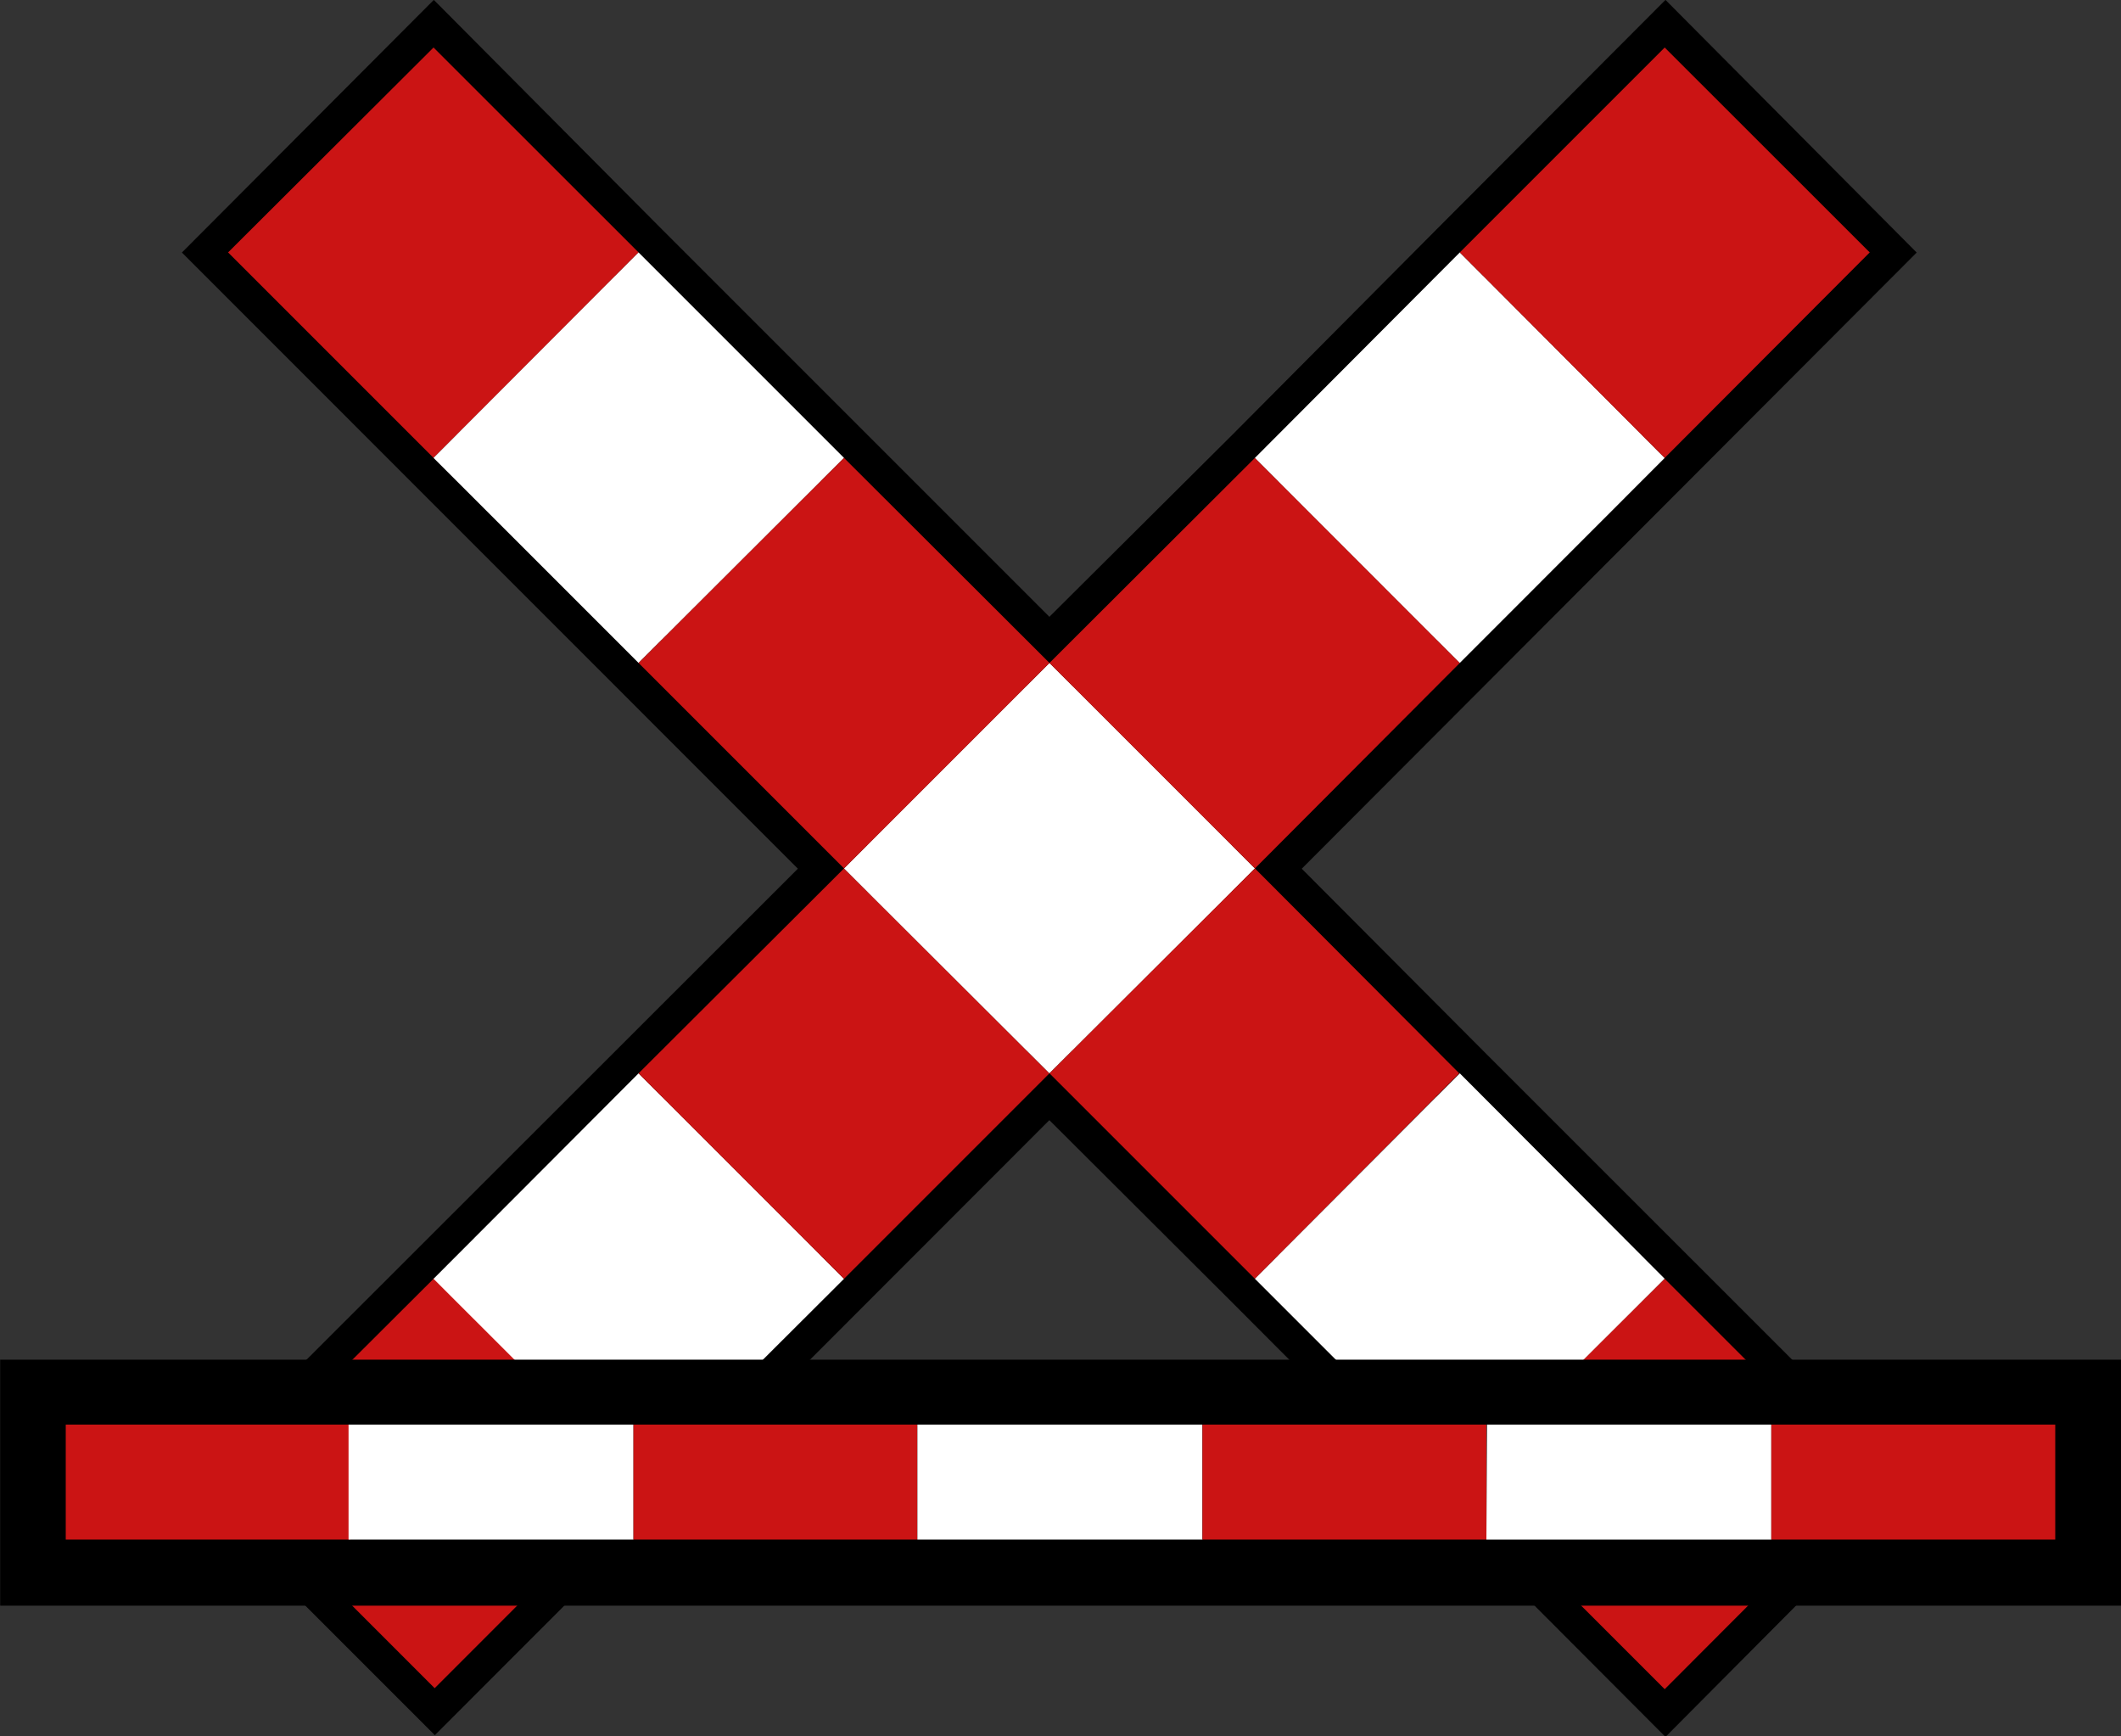 <?xml version="1.0" encoding="UTF-8"?>
<svg xmlns="http://www.w3.org/2000/svg" xmlns:xlink="http://www.w3.org/1999/xlink" width="15" height="12.278" viewBox="0 0 15 12.278">
<rect x="0" y="0" width="15" height="12.278" fill="#333333" stroke="none"/>
<path fill="none" stroke-width="0.563" stroke-linecap="round" stroke-linejoin="miter" stroke="rgb(0%, 0%, 0%)" stroke-opacity="1" stroke-miterlimit="4" d="M 3.723 0.398 L 1.959 2.167 L 7.246 7.455 L 1.968 12.729 L 3.732 14.493 L 9.006 9.215 L 10.775 10.979 L 14.294 14.507 L 16.053 12.738 L 12.529 9.215 L 10.775 7.455 L 16.053 2.167 L 14.294 0.398 L 12.529 2.167 L 10.775 3.931 L 9.006 5.691 L 5.482 2.167 Z M 3.723 0.398 " transform="matrix(0.824, 0, 0, 0.824, 0, 0)"/>
<path fill-rule="nonzero" fill="rgb(79.608%, 7.843%, 7.843%)" fill-opacity="1" d="M 1.621 10.484 L 3.074 9.035 L 4.527 10.484 L 3.074 11.938 Z M 1.621 10.484 "/>
<path fill-rule="nonzero" fill="rgb(100%, 100%, 100%)" fill-opacity="1" d="M 3.066 9.043 L 4.516 7.59 L 5.969 9.043 L 4.516 10.492 Z M 3.066 9.043 "/>
<path fill-rule="nonzero" fill="rgb(79.608%, 7.843%, 7.843%)" fill-opacity="1" d="M 4.516 7.59 L 5.969 6.141 L 7.422 7.59 L 5.969 9.043 Z M 4.516 7.59 "/>
<path fill-rule="nonzero" fill="rgb(100%, 100%, 100%)" fill-opacity="1" d="M 5.969 6.141 L 7.422 4.688 L 8.875 6.141 L 7.422 7.59 Z M 5.969 6.141 "/>
<path fill-rule="nonzero" fill="rgb(79.608%, 7.843%, 7.843%)" fill-opacity="1" d="M 7.422 4.688 L 8.875 3.238 L 10.324 4.688 L 8.875 6.141 Z M 7.422 4.688 "/>
<path fill-rule="nonzero" fill="rgb(100%, 100%, 100%)" fill-opacity="1" d="M 8.875 3.238 L 10.324 1.785 L 11.773 3.238 L 10.324 4.688 Z M 8.875 3.238 "/>
<path fill-rule="nonzero" fill="rgb(79.608%, 7.843%, 7.843%)" fill-opacity="1" d="M 10.324 1.785 L 11.773 0.336 L 13.223 1.785 L 11.773 3.238 Z M 10.324 1.785 "/>
<path fill-rule="nonzero" fill="rgb(79.608%, 7.843%, 7.843%)" fill-opacity="1" d="M 3.066 0.336 L 4.516 1.785 L 3.066 3.238 L 1.613 1.785 Z M 3.066 0.336 "/>
<path fill-rule="nonzero" fill="rgb(100%, 100%, 100%)" fill-opacity="1" d="M 4.516 1.785 L 5.969 3.238 L 4.516 4.688 L 3.066 3.238 Z M 4.516 1.785 "/>
<path fill-rule="nonzero" fill="rgb(79.608%, 7.843%, 7.843%)" fill-opacity="1" d="M 5.969 3.238 L 7.422 4.688 L 5.969 6.141 L 4.516 4.688 Z M 5.969 3.238 "/>
<path fill-rule="nonzero" fill="rgb(79.608%, 7.843%, 7.843%)" fill-opacity="1" d="M 8.875 6.141 L 10.32 7.59 L 8.875 9.043 L 7.422 7.59 Z M 8.875 6.141 "/>
<path fill-rule="nonzero" fill="rgb(100%, 100%, 100%)" fill-opacity="1" d="M 10.324 7.59 L 11.773 9.043 L 10.324 10.492 L 8.875 9.043 Z M 10.324 7.59 "/>
<path fill-rule="nonzero" fill="rgb(79.608%, 7.843%, 7.843%)" fill-opacity="1" d="M 11.773 9.043 L 13.223 10.492 L 11.773 11.945 L 10.32 10.492 Z M 11.773 9.043 "/>
<path fill="none" stroke-width="1.125" stroke-linecap="round" stroke-linejoin="miter" stroke="rgb(0%, 0%, 0%)" stroke-opacity="1" stroke-miterlimit="4" d="M 12.762 12.231 L 0.564 12.231 L 0.564 13.217 L 17.647 13.217 L 17.647 12.231 Z M 12.762 12.231 " transform="matrix(0.824, 0, 0, 0.824, 0, 0)"/>
<path fill-rule="nonzero" fill="rgb(79.608%, 7.843%, 7.843%)" fill-opacity="1" d="M 0.465 10.074 L 2.477 10.074 L 2.477 10.887 L 0.465 10.887 Z M 0.465 10.074 "/>
<path fill-rule="nonzero" fill="rgb(100%, 100%, 100%)" fill-opacity="1" d="M 2.465 10.074 L 4.48 10.074 L 4.48 10.887 L 2.465 10.887 Z M 2.465 10.074 "/>
<path fill-rule="nonzero" fill="rgb(79.608%, 7.843%, 7.843%)" fill-opacity="1" d="M 4.48 10.074 L 6.488 10.074 L 6.488 10.887 L 4.48 10.887 Z M 4.48 10.074 "/>
<path fill-rule="nonzero" fill="rgb(100%, 100%, 100%)" fill-opacity="1" d="M 6.488 10.074 L 8.504 10.074 L 8.504 10.887 L 6.488 10.887 Z M 6.488 10.074 "/>
<path fill-rule="nonzero" fill="rgb(79.608%, 7.843%, 7.843%)" fill-opacity="1" d="M 8.504 10.074 L 10.512 10.074 L 10.512 10.887 L 8.504 10.887 Z M 8.504 10.074 "/>
<path fill-rule="nonzero" fill="rgb(100%, 100%, 100%)" fill-opacity="1" d="M 10.516 10.074 L 12.527 10.074 L 12.527 10.887 L 10.512 10.887 Z M 10.516 10.074 "/>
<path fill-rule="nonzero" fill="rgb(79.608%, 7.843%, 7.843%)" fill-opacity="1" d="M 12.527 10.074 L 14.535 10.074 L 14.535 10.887 L 12.527 10.887 Z M 12.527 10.074 "/>
</svg>
